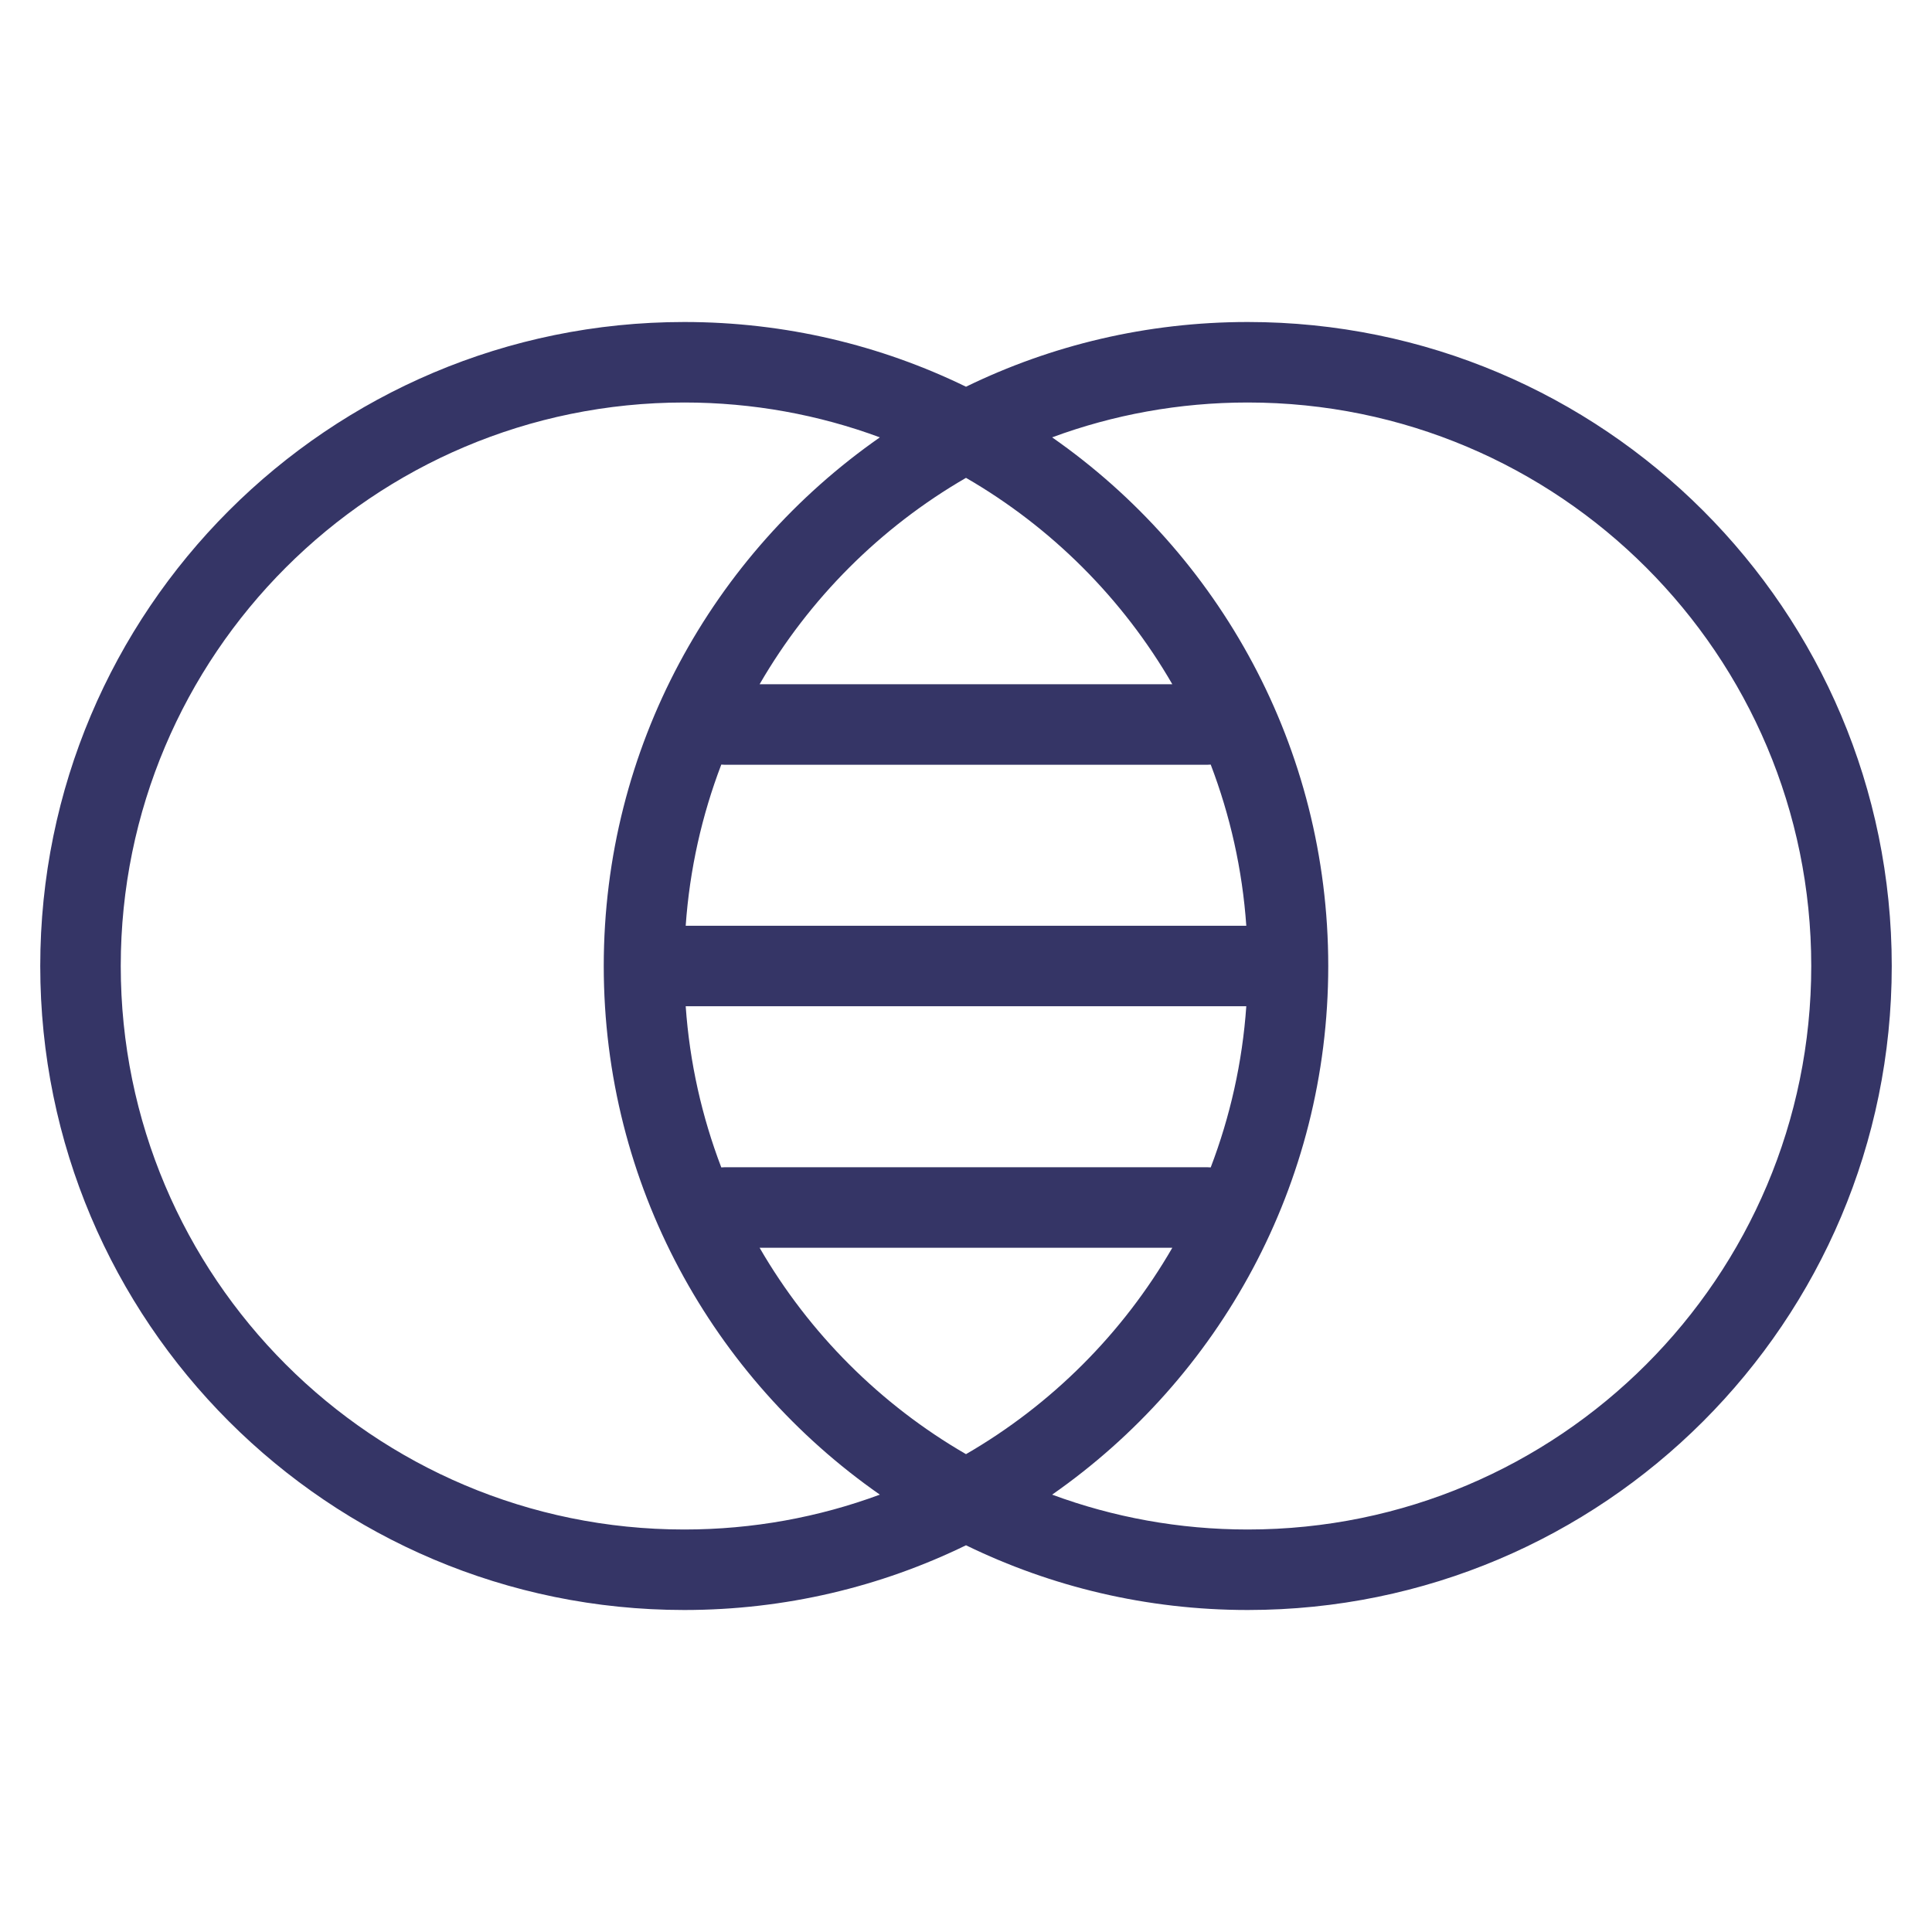 <svg width="24" height="24" viewBox="0 0 24 24" fill="none" xmlns="http://www.w3.org/2000/svg">
<path fill-rule="evenodd" clip-rule="evenodd" d="M8.5 4C9.755 4 10.943 4.289 12 4.804C13.057 4.289 14.245 4 15.5 4C19.918 4 23.5 7.582 23.5 12C23.5 16.418 19.918 20 15.5 20C14.245 20 13.057 19.711 12 19.196C10.943 19.711 9.755 20 8.5 20C4.082 20 0.5 16.418 0.5 12C0.5 7.582 4.082 4 8.5 4ZM14.563 8.5C13.949 7.437 13.063 6.551 12 5.936C10.937 6.551 10.051 7.437 9.436 8.5H14.563ZM15.04 9.498C15.027 9.499 15.013 9.5 15 9.5H9C8.987 9.5 8.973 9.499 8.96 9.498C8.72 10.127 8.567 10.799 8.518 11.5H15.482C15.433 10.799 15.28 10.127 15.04 9.498ZM10.93 18.567C8.857 17.121 7.5 14.719 7.5 12C7.5 9.281 8.857 6.879 10.93 5.433C10.173 5.153 9.354 5 8.5 5C4.634 5 1.5 8.134 1.5 12C1.5 15.866 4.634 19 8.5 19C9.354 19 10.173 18.847 10.93 18.567ZM15.04 14.502C15.28 13.873 15.433 13.201 15.482 12.5H8.518C8.567 13.201 8.72 13.873 8.96 14.502C8.973 14.501 8.987 14.5 9 14.5H15C15.013 14.5 15.027 14.501 15.04 14.502ZM14.563 15.5H9.436C10.051 16.563 10.937 17.449 12 18.064C13.063 17.449 13.949 16.563 14.563 15.5ZM13.07 5.433C15.143 6.879 16.5 9.281 16.5 12C16.5 14.719 15.143 17.121 13.07 18.567C13.827 18.847 14.646 19 15.5 19C19.366 19 22.5 15.866 22.5 12C22.5 8.134 19.366 5 15.5 5C14.646 5 13.827 5.153 13.07 5.433Z" fill="#353566"/>
</svg>
